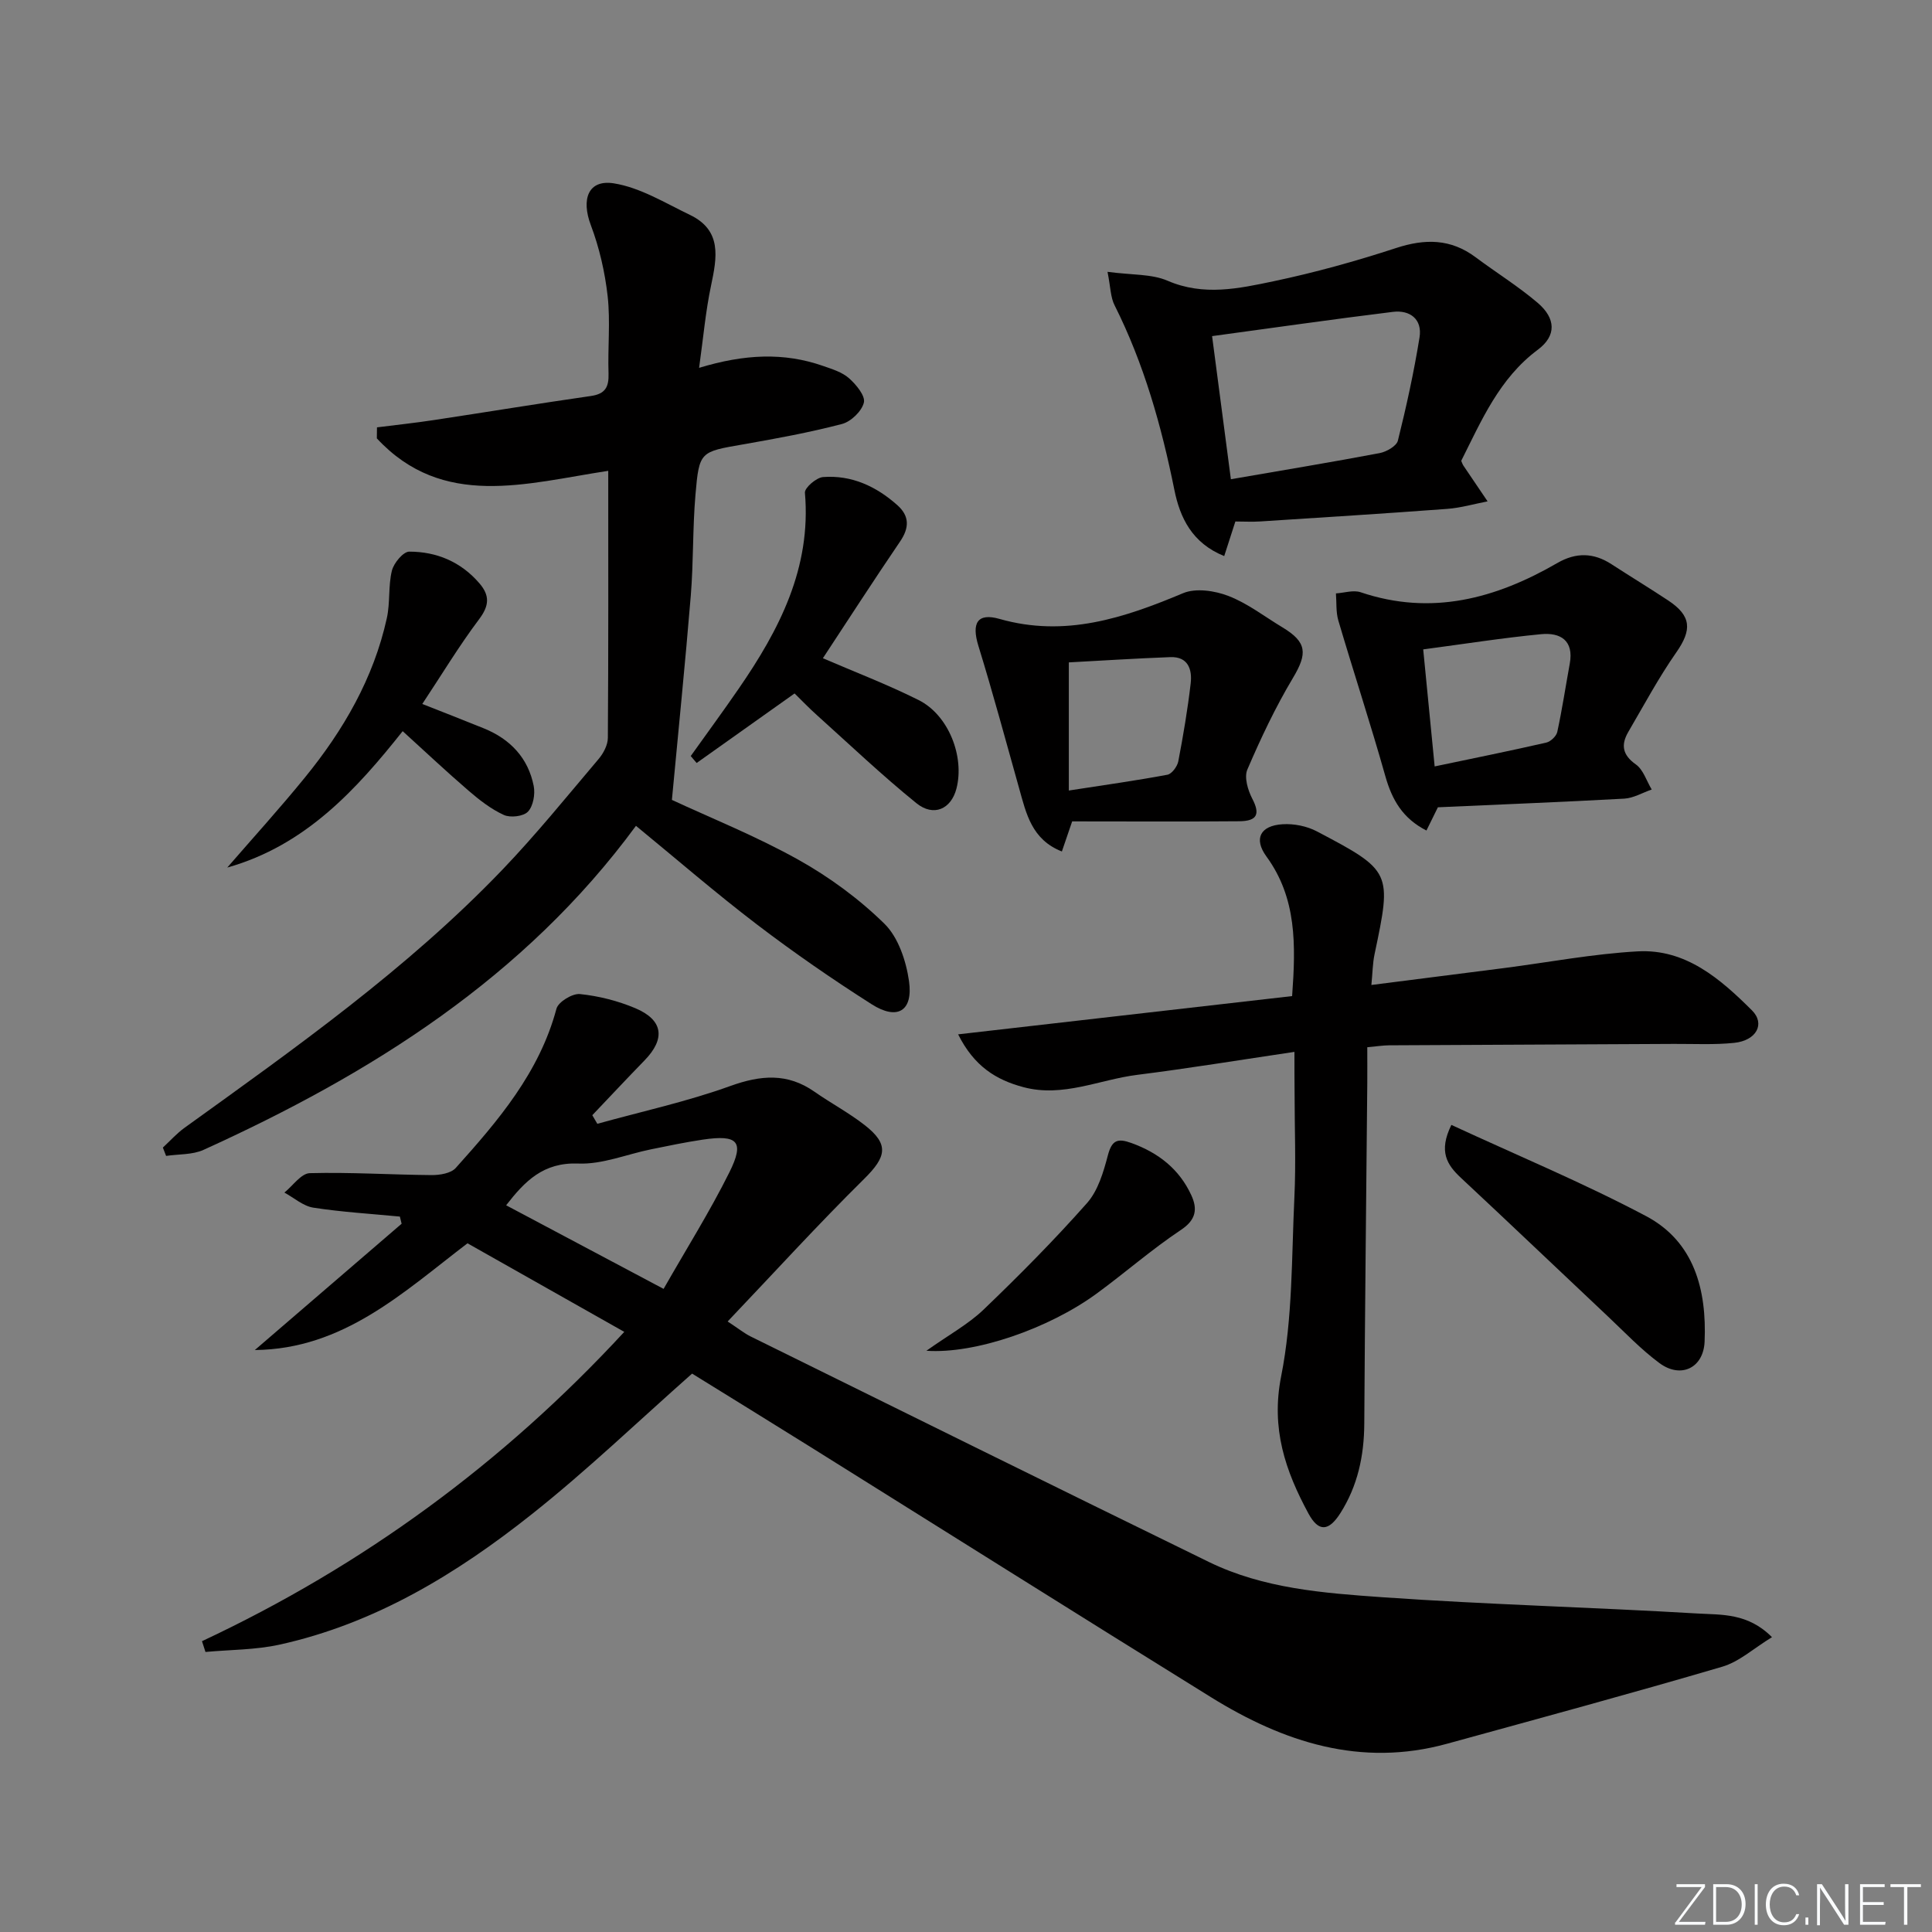 <svg enable-background="new 0 0 400 400" viewBox="0 0 400 400" xmlns="http://www.w3.org/2000/svg"><rect x="0" y="0" width="400" height="400" fill="#808080" stroke="none"/><path d="m346.9 398 5.4-7.3h-5.2v-.6h5.9v.6l-5.4 7.2h5.5l-.1.6h-6.2v-.5z" fill="#fafbfc"/><path d="m354.7 390.1h2.8c2.3 0 3.9 1.6 3.9 4.1s-1.6 4.3-3.9 4.3h-2.8zm.6 7.8h2c2.2 0 3.3-1.6 3.3-3.6 0-1.8-1-3.6-3.3-3.6h-2z" fill="#fafbfc"/><path d="m363.9 390.1v8.4h-.6v-8.4z" fill="#fafbfc"/><path d="m372.5 396.3c-.4 1.3-1.4 2.3-3.2 2.3-2.4 0-3.7-1.9-3.7-4.3 0-2.3 1.2-4.3 3.7-4.3 1.8 0 2.9 1 3.2 2.4h-.6c-.4-1.1-1.1-1.8-2.5-1.8-2.1 0-3 1.9-3 3.7s.9 3.7 3 3.7c1.4 0 2.1-.7 2.5-1.7z" fill="#fafbfc"/><path d="m373.8 398.5v-1.5h.6v1.5z" fill="#fafbfc"/><path d="m376.2 398.5v-8.4h1c1.3 2 4.4 6.7 4.9 7.6-.1-1.2-.1-2.4-.1-3.8v-3.8h.7v8.4h-.9c-1.2-1.9-4.4-6.8-5-7.7.1 1.1 0 2.3 0 3.9v3.9h-.6z" fill="#fafbfc"/><path d="m390 394.4h-4.3v3.5h4.7l-.1.6h-5.2v-8.4h5.1v.6h-4.5v3.1h4.3z" fill="#fafbfc"/><path d="m394.2 390.7h-2.8v-.6h6.3v.6h-2.8v7.8h-.7z" fill="#fafbfc"/><g fill="#010000"><path d="m41.82 339.79c33.25-15.59 62.28-36.8 87.43-64.04-11.13-6.29-21.81-12.32-32.46-18.34-13.29 10.14-25.68 21.92-44.03 22.1 10.13-8.72 20.26-17.43 30.39-26.15-.12-.49-.24-.99-.36-1.48-5.98-.58-12-.93-17.93-1.85-2.1-.33-3.99-2.04-5.98-3.12 1.75-1.41 3.47-3.97 5.26-4.02 8.4-.22 16.81.33 25.22.4 1.69.01 4-.36 5-1.48 8.79-9.79 17.32-19.76 20.85-32.97.38-1.41 3.3-3.19 4.86-3.03 3.89.4 7.84 1.4 11.45 2.92 5.81 2.45 6.29 6.33 1.92 10.82-3.64 3.74-7.21 7.56-10.81 11.34.35.59.69 1.19 1.04 1.78 9.19-2.55 18.57-4.59 27.52-7.82 6.31-2.27 11.82-2.75 17.44 1.18 3.4 2.38 7.11 4.35 10.38 6.9 5.13 4 4.54 6.57-.12 11.17-9.54 9.42-18.58 19.35-28.24 29.5 2.35 1.54 3.47 2.46 4.74 3.09 31.62 15.6 63.22 31.23 94.9 46.7 11.29 5.51 23.72 6.44 35.92 7.3 21.73 1.52 43.53 2.08 65.28 3.37 4.93.29 10.38-.14 15.38 4.9-3.73 2.27-6.76 5.08-10.31 6.12-18.92 5.56-37.97 10.72-56.99 15.95-17.86 4.91-33.82-.33-48.83-9.63-27.69-17.16-55.26-34.53-82.89-51.79-8.32-5.2-16.67-10.33-24.56-15.22-11.21 9.91-21.77 20.06-33.2 29.12-15.57 12.36-32.48 22.65-52.24 27-4.97 1.09-10.2 1.04-15.31 1.51-.24-.73-.48-1.48-.72-2.23zm95.57-72.94c4.73-8.3 9.58-16.01 13.62-24.13 3.18-6.4 1.76-7.85-5.52-6.77-3.6.54-7.17 1.28-10.73 2.01-5.01 1.02-10.06 3.14-15.01 2.94-7.27-.29-11.08 3.65-14.96 8.64 10.67 5.67 21.07 11.19 32.6 17.31z"/><path d="m144.74 76.16c9.41-2.86 17.58-3.23 25.69-.39 1.87.65 3.93 1.28 5.35 2.54 1.47 1.3 3.4 3.63 3.08 5.02-.42 1.79-2.67 3.96-4.53 4.45-6.73 1.76-13.6 3.02-20.46 4.22-8.9 1.55-9.11 1.43-9.88 10.41-.6 6.95-.4 13.96-.97 20.92-1.15 14.02-2.58 28.01-3.91 42.28 7.9 3.68 17.3 7.44 26.08 12.33 6.46 3.6 12.64 8.13 17.91 13.3 2.88 2.82 4.5 7.7 5.1 11.88.88 6.22-2.41 8.19-7.73 4.8-8.12-5.17-16.07-10.66-23.73-16.5-8.59-6.55-16.76-13.63-25.07-20.44-23.1 31.43-54.8 51.32-89.54 67.09-2.3 1.04-5.15.86-7.74 1.25-.22-.58-.45-1.16-.67-1.73 1.48-1.36 2.83-2.89 4.44-4.06 22.96-16.54 46.11-32.88 65.8-53.41 7.01-7.31 13.41-15.23 19.97-22.97 1-1.18 1.91-2.9 1.92-4.38.13-18.3.08-36.61.08-55.29-17.01 2.59-34.23 8.01-47.91-6.72.01-.76.02-1.52.03-2.28 3.95-.5 7.91-.92 11.84-1.52 10.81-1.63 21.6-3.42 32.43-4.97 3.01-.43 3.76-1.87 3.67-4.67-.18-5.32.4-10.71-.18-15.98-.56-4.99-1.72-10.05-3.49-14.74-2.01-5.33-.57-9.48 4.77-8.64 5.46.87 10.61 4.06 15.75 6.53 6.68 3.21 5.6 8.8 4.38 14.62-1.13 5.31-1.6 10.75-2.48 17.05z"/><path d="m268 217.78c-11.33 1.68-21.93 3.42-32.58 4.76-7.81.98-15.33 4.72-23.51 2.55-5.68-1.51-10.23-4.32-13.54-10.94 23.58-2.7 46.37-5.31 69.15-7.92.77-10.62.97-20.29-5.33-28.92-2.67-3.66-1.26-6.38 3.35-6.66 2.35-.15 5.05.39 7.13 1.49 15.49 8.16 15.51 8.39 11.92 25.4-.4 1.89-.41 3.86-.66 6.39 9.54-1.21 18.53-2.35 27.53-3.51 9.2-1.19 18.37-2.94 27.61-3.45 9.94-.55 17.11 5.7 23.65 12.21 2.81 2.8.92 6.25-3.65 6.73-4.12.43-8.32.2-12.48.22-19.65.1-39.31.18-58.96.29-1.3.01-2.59.22-4.55.4 0 2.64.02 5.09 0 7.53-.21 23.47-.49 46.95-.62 70.42-.04 6.65-1.37 12.88-4.95 18.51-2.4 3.78-4.51 3.96-6.61.08-4.77-8.82-7.8-17.58-5.65-28.42 2.4-12.07 2.15-24.68 2.74-37.07.34-7.15.04-14.32.04-21.49-.03-2.61-.03-5.24-.03-8.6z"/><path d="m229.3 56.28c5.07.68 9.13.41 12.45 1.85 7.45 3.21 14.73 1.61 21.93.1 8.56-1.8 17.05-4.16 25.37-6.88 5.99-1.96 11.31-1.94 16.46 1.91 4.26 3.18 8.81 6 12.84 9.43 3.79 3.23 3.92 6.82.06 9.7-8.01 5.96-11.67 14.66-15.88 23.02.18.41.28.73.46 1 1.66 2.47 3.33 4.93 5 7.39-2.79.54-5.56 1.35-8.37 1.56-12.9.96-25.81 1.77-38.71 2.6-1.64.11-3.3.01-5.14.01-.7 2.16-1.47 4.56-2.31 7.16-6.67-2.69-9.16-7.96-10.32-13.71-2.67-13.23-6.29-26.09-12.37-38.2-.85-1.64-.83-3.72-1.47-6.94zm25.54 42.94c10.91-1.89 20.88-3.53 30.8-5.41 1.42-.27 3.5-1.46 3.78-2.59 1.76-7.06 3.32-14.19 4.48-21.37.6-3.74-1.96-5.72-5.52-5.28-12.31 1.51-24.6 3.28-37.43 5.02 1.28 9.74 2.52 19.22 3.89 29.63z"/><path d="m297.7 167.14c-.81 1.64-1.52 3.08-2.37 4.81-4.92-2.5-7.12-6.35-8.5-11.22-3.05-10.81-6.56-21.48-9.74-32.25-.52-1.77-.35-3.74-.5-5.62 1.72-.11 3.61-.75 5.12-.24 14.65 4.94 27.97 1.32 40.73-6.06 3.86-2.23 7.51-2.15 11.21.26 3.9 2.53 7.88 4.95 11.75 7.51 4.81 3.19 4.91 6.08 1.68 10.71-3.67 5.25-6.71 10.94-9.95 16.48-1.55 2.66-1.26 4.76 1.56 6.75 1.54 1.09 2.21 3.42 3.28 5.19-1.89.65-3.76 1.78-5.68 1.89-12.76.7-25.53 1.2-38.59 1.79zm-.67-8.46c8.29-1.74 15.72-3.24 23.1-4.93.91-.21 2.1-1.33 2.29-2.22 1.01-4.67 1.72-9.41 2.58-14.11.89-4.84-1.95-6.5-5.93-6.12-7.99.77-15.94 2.03-24.41 3.15.79 8.09 1.53 15.62 2.37 24.23z"/><path d="m221.98 170.06c-.86 2.51-1.43 4.17-2.13 6.23-6.25-2.46-7.38-7.84-8.84-13.04-2.77-9.86-5.43-19.76-8.45-29.55-1.43-4.66-.24-6.88 4.38-5.56 13.57 3.87 25.74-.18 38.01-5.33 2.63-1.1 6.56-.52 9.39.58 3.97 1.53 7.48 4.27 11.18 6.5 5.1 3.07 5.2 5.41 2.16 10.49-3.61 6.04-6.65 12.47-9.43 18.95-.69 1.6.11 4.28 1.03 6.05 1.61 3.1 1.09 4.61-2.66 4.65-11.61.1-23.23.03-34.64.03zm-.69-6.39c7.44-1.15 13.95-2.06 20.41-3.27.91-.17 2.04-1.7 2.25-2.76 1.03-5.36 1.94-10.75 2.57-16.17.33-2.87-.54-5.55-4.2-5.42-7.23.27-14.46.74-21.03 1.09z"/><path d="m164.51 143.57c-7 4.97-13.64 9.68-20.28 14.4-.41-.48-.81-.96-1.22-1.44 3.3-4.63 6.67-9.21 9.89-13.89 8.43-12.22 15.1-25.02 13.75-40.63-.09-1.01 2.36-3.13 3.75-3.24 5.92-.45 11.03 1.93 15.4 5.83 2.51 2.24 2.49 4.66.56 7.5-5.5 8.09-10.81 16.31-15.99 24.18 6.58 2.84 13.37 5.43 19.84 8.67 6.18 3.1 9.53 11.69 7.81 18.33-1.1 4.23-4.71 5.9-8.29 3.01-7.09-5.74-13.72-12.04-20.51-18.15-1.73-1.54-3.33-3.22-4.71-4.57z"/><path d="m87.43 145.75c4.49 1.77 8.64 3.38 12.77 5.06 5.45 2.22 9.15 6.12 10.3 11.92.33 1.69-.1 4.16-1.19 5.31-.93.99-3.63 1.31-4.99.69-2.65-1.21-5.06-3.09-7.3-5.02-4.64-3.99-9.09-8.19-13.65-12.33-9.48 11.93-20.01 23.64-36.32 28.24 5.38-6.21 10.91-12.29 16.09-18.66 7.96-9.77 14.21-20.53 16.95-32.98.71-3.2.27-6.67 1.05-9.84.39-1.57 2.35-3.93 3.59-3.93 5.67 0 10.69 2.1 14.52 6.55 2.18 2.53 2.07 4.62-.06 7.45-4.16 5.53-7.75 11.5-11.76 17.54z"/><path d="m300.49 232.9c13.72 6.35 27.33 12.01 40.29 18.87 10.04 5.31 12.59 15.34 12.14 25.99-.23 5.5-4.94 7.71-9.34 4.46-3.84-2.84-7.18-6.37-10.67-9.66-10.16-9.56-20.24-19.19-30.44-28.7-2.88-2.69-4.69-5.44-1.98-10.96z"/><path d="m191.8 279.66c4.71-3.34 8.69-5.5 11.84-8.52 7.39-7.09 14.62-14.38 21.41-22.05 2.28-2.57 3.41-6.42 4.32-9.88.83-3.17 2.01-3.6 4.88-2.56 5.6 2.02 9.93 5.42 12.41 10.83 1.27 2.77 1.03 5.04-2.13 7.14-6.08 4.05-11.61 8.91-17.52 13.23-9.89 7.22-25.12 12.51-35.21 11.81z"/></g></svg>